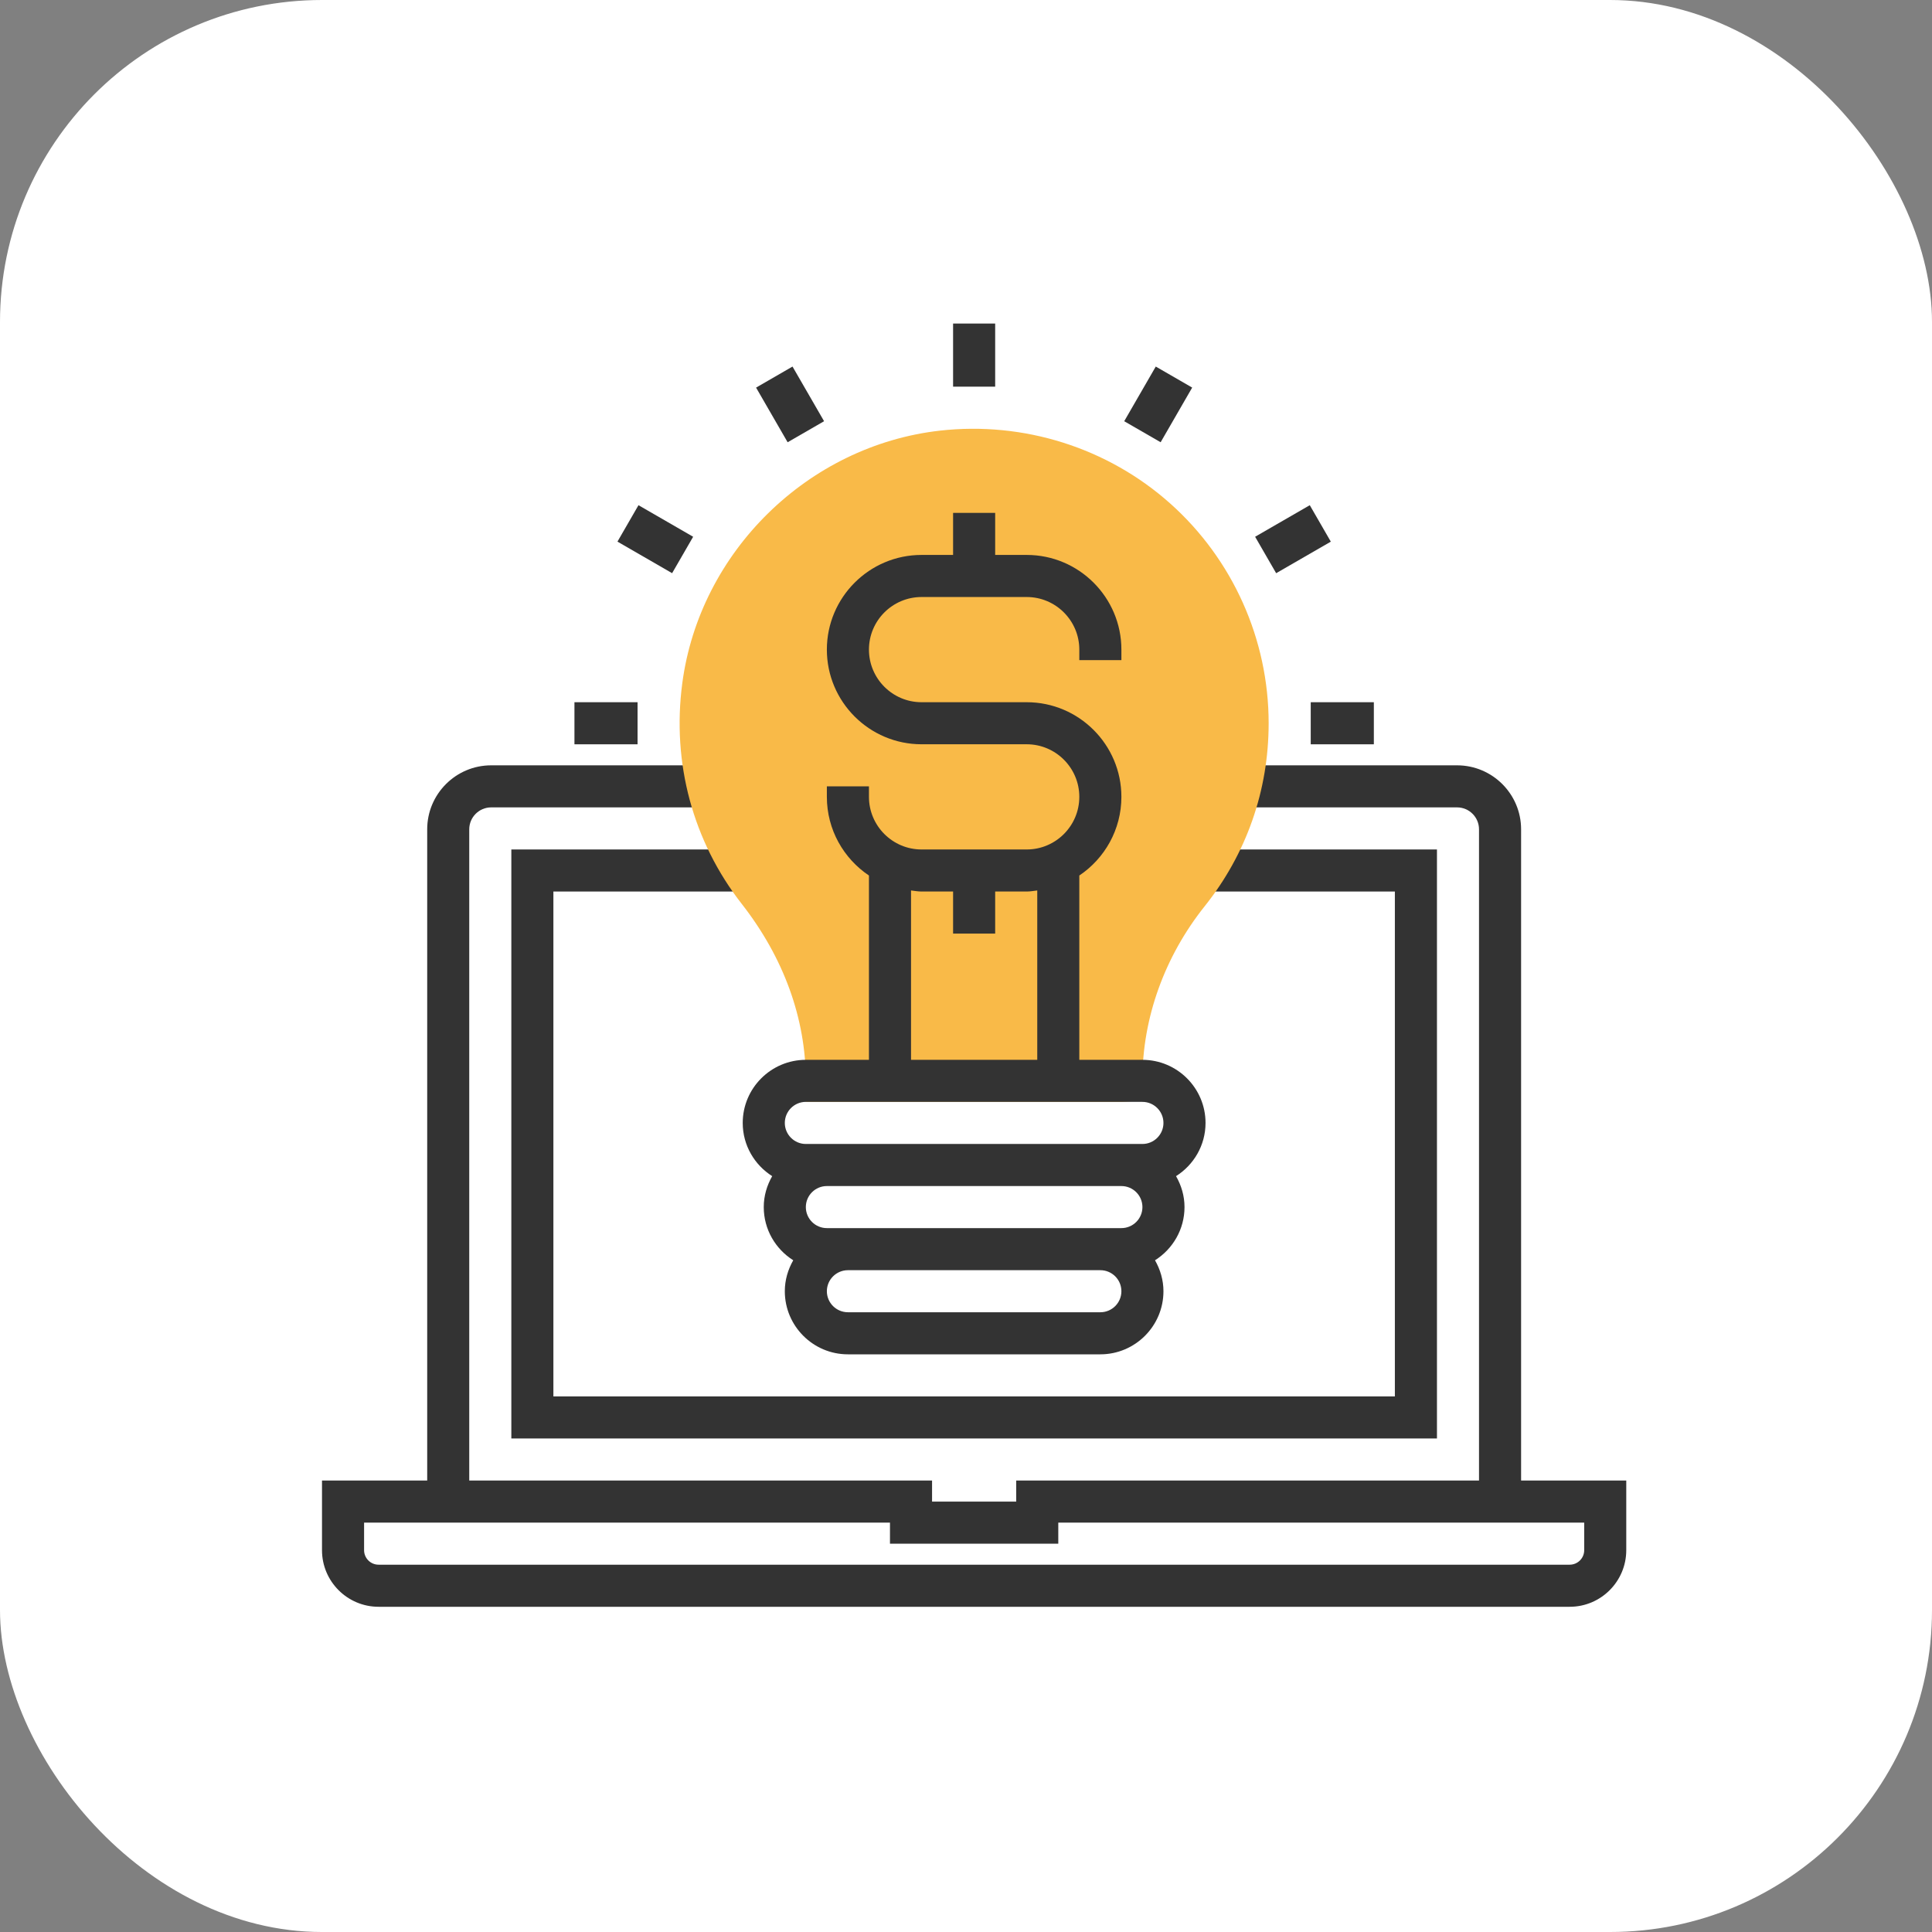 <?xml version="1.0" encoding="UTF-8"?>
<svg width="60px" height="60px" viewBox="0 0 60 60" version="1.1" xmlns="http://www.w3.org/2000/svg" xmlns:xlink="http://www.w3.org/1999/xlink">
    <rect x="0" y="0" width="60" height="60" fill="#808080" stroke="none"/>
    <title>29A537D8-C19C-4126-996C-3877F3CF7BC8@2x</title>
    <g id="Index-Case-Study" stroke="none" stroke-width="1" fill="none" fill-rule="evenodd">
        <g id="Index-Studi-Kasus" transform="translate(-262, -1992)">
            <g id="Group-8" transform="translate(230, 1972)">
                <g id="Icon" transform="translate(32, 20)">
                    <rect id="Rectangle" fill="#FFFFFF" x="0" y="0" width="60" height="60" rx="10"></rect>
                    <g id="laptop" transform="translate(10, 10)" fill-rule="nonzero">
                        <path d="M37.239,35.98 L37.239,15.755 C37.239,14.659 36.347,13.768 35.251,13.768 L28.746,13.768 L28.746,15.074 L35.251,15.074 C35.627,15.074 35.932,15.38 35.932,15.755 L35.932,35.98 L21.559,35.98 L21.559,36.633 L18.946,36.633 L18.946,35.98 L4.573,35.98 L4.573,15.755 C4.573,15.38 4.878,15.074 5.254,15.074 L11.76,15.074 L11.76,13.768 L5.254,13.768 C4.158,13.768 3.267,14.659 3.267,15.755 L3.267,35.98 L0,35.98 L0,38.143 C0,39.112 0.788,39.9 1.757,39.9 L38.749,39.9 C39.717,39.9 40.505,39.112 40.505,38.143 L40.505,35.98 L37.239,35.98 L37.239,35.98 Z M39.199,38.143 C39.199,38.391 38.997,38.593 38.748,38.593 L1.757,38.593 C1.509,38.593 1.307,38.391 1.307,38.143 L1.307,37.287 L17.639,37.287 L17.639,37.94 L22.866,37.94 L22.866,37.287 L39.199,37.287 L39.199,38.143 Z" id="Shape" fill="#333333"></path>
                        <polygon id="Path" fill="#333333" points="5.88 34.673 34.626 34.673 34.626 16.381 27.439 16.381 27.439 17.687 33.319 17.687 33.319 33.367 7.186 33.367 7.186 17.687 13.066 17.687 13.066 16.381 5.88 16.381"></polygon>
                        <rect id="Rectangle" fill="#333333" x="19.599" y="0.048" width="1.307" height="1.96"></rect>
                        <polygon id="Rectangle" fill="#333333" transform="translate(14.537, 2.559) rotate(-30.006) translate(-14.537, -2.559) " points="13.883 1.579 15.19 1.579 15.19 3.539 13.883 3.539"></polygon>
                        <polygon id="Rectangle" fill="#333333" transform="translate(10.351, 6.745) rotate(-59.999) translate(-10.351, -6.745) " points="9.698 5.765 11.004 5.765 11.004 7.725 9.698 7.725"></polygon>
                        <rect id="Rectangle" fill="#333333" x="7.84" y="11.808" width="1.96" height="1.307"></rect>
                        <rect id="Rectangle" fill="#333333" x="30.706" y="11.808" width="1.96" height="1.307"></rect>
                        <path d="M24.826,24.22 L15.026,24.22 L15.026,23.567 C15.026,21.627 14.338,19.74 13.037,18.073 C11.517,16.127 10.861,13.693 11.189,11.218 C11.729,7.136 15.094,3.837 19.19,3.374 C21.793,3.081 24.404,3.906 26.344,5.638 C28.286,7.372 29.399,9.859 29.399,12.461 C29.399,14.549 28.711,16.516 27.41,18.147 C26.165,19.709 25.479,21.62 25.479,23.527 L25.479,24.18 L24.826,24.22 Z" id="Path" fill="#F9BA48"></path>
                        <path d="M16.986,17.19 L16.986,22.914 L15.026,22.914 C13.946,22.914 13.066,23.793 13.066,24.874 C13.066,25.57 13.433,26.179 13.981,26.526 C13.819,26.812 13.719,27.136 13.719,27.487 C13.719,28.183 14.086,28.792 14.635,29.139 C14.472,29.425 14.373,29.75 14.373,30.1 C14.373,31.181 15.252,32.06 16.333,32.06 L24.172,32.06 C25.253,32.06 26.132,31.181 26.132,30.1 C26.132,29.75 26.032,29.425 25.87,29.139 C26.418,28.792 26.786,28.183 26.786,27.487 C26.786,27.136 26.686,26.812 26.523,26.526 C27.072,26.179 27.439,25.57 27.439,24.874 C27.439,23.793 26.559,22.914 25.479,22.914 L23.519,22.914 L23.519,17.19 C24.306,16.662 24.826,15.764 24.826,14.747 C24.826,13.127 23.507,11.808 21.886,11.808 L18.619,11.808 C17.719,11.808 16.986,11.075 16.986,10.174 C16.986,9.273 17.719,8.541 18.619,8.541 L21.886,8.541 C22.786,8.541 23.519,9.273 23.519,10.174 L23.519,10.501 L24.826,10.501 L24.826,10.174 C24.826,8.553 23.507,7.234 21.886,7.234 L20.906,7.234 L20.906,5.928 L19.599,5.928 L19.599,7.234 L18.619,7.234 C16.998,7.234 15.679,8.553 15.679,10.174 C15.679,11.795 16.998,13.114 18.619,13.114 L21.886,13.114 C22.786,13.114 23.519,13.847 23.519,14.747 C23.519,15.648 22.786,16.381 21.886,16.381 L18.619,16.381 C17.719,16.381 16.986,15.648 16.986,14.747 L16.986,14.421 L15.679,14.421 L15.679,14.747 C15.679,15.765 16.199,16.662 16.986,17.19 Z M25.479,27.487 C25.479,27.848 25.186,28.14 24.826,28.14 L24.172,28.14 L16.333,28.14 L15.679,28.14 C15.319,28.14 15.026,27.848 15.026,27.487 C15.026,27.126 15.319,26.834 15.679,26.834 L24.826,26.834 C25.186,26.834 25.479,27.126 25.479,27.487 Z M24.173,30.753 L16.333,30.753 C15.973,30.753 15.679,30.461 15.679,30.1 C15.679,29.74 15.973,29.447 16.333,29.447 L24.173,29.447 C24.533,29.447 24.826,29.739 24.826,30.1 C24.826,30.461 24.533,30.753 24.173,30.753 Z M26.132,24.874 C26.132,25.234 25.839,25.527 25.479,25.527 L24.826,25.527 L15.679,25.527 L15.026,25.527 C14.666,25.527 14.373,25.234 14.373,24.874 C14.373,24.513 14.666,24.22 15.026,24.22 L25.479,24.22 C25.839,24.22 26.132,24.513 26.132,24.874 Z M19.599,17.687 L19.599,18.994 L20.906,18.994 L20.906,17.687 L21.886,17.687 C21.998,17.687 22.104,17.666 22.213,17.654 L22.213,22.914 L18.293,22.914 L18.293,17.654 C18.401,17.666 18.508,17.687 18.619,17.687 L19.599,17.687 Z" id="Shape" fill="#333333"></path>
                        <polygon id="Rectangle" fill="#333333" transform="translate(30.154, 6.745) rotate(-29.993) translate(-30.154, -6.745) " points="29.174 6.092 31.134 6.092 31.134 7.399 29.174 7.399"></polygon>
                        <polygon id="Rectangle" fill="#333333" transform="translate(25.969, 2.559) rotate(-60.007) translate(-25.969, -2.559) " points="24.989 1.906 26.949 1.906 26.949 3.212 24.989 3.212"></polygon>
                    </g>
                </g>
            </g>
        </g>
    </g>
</svg>